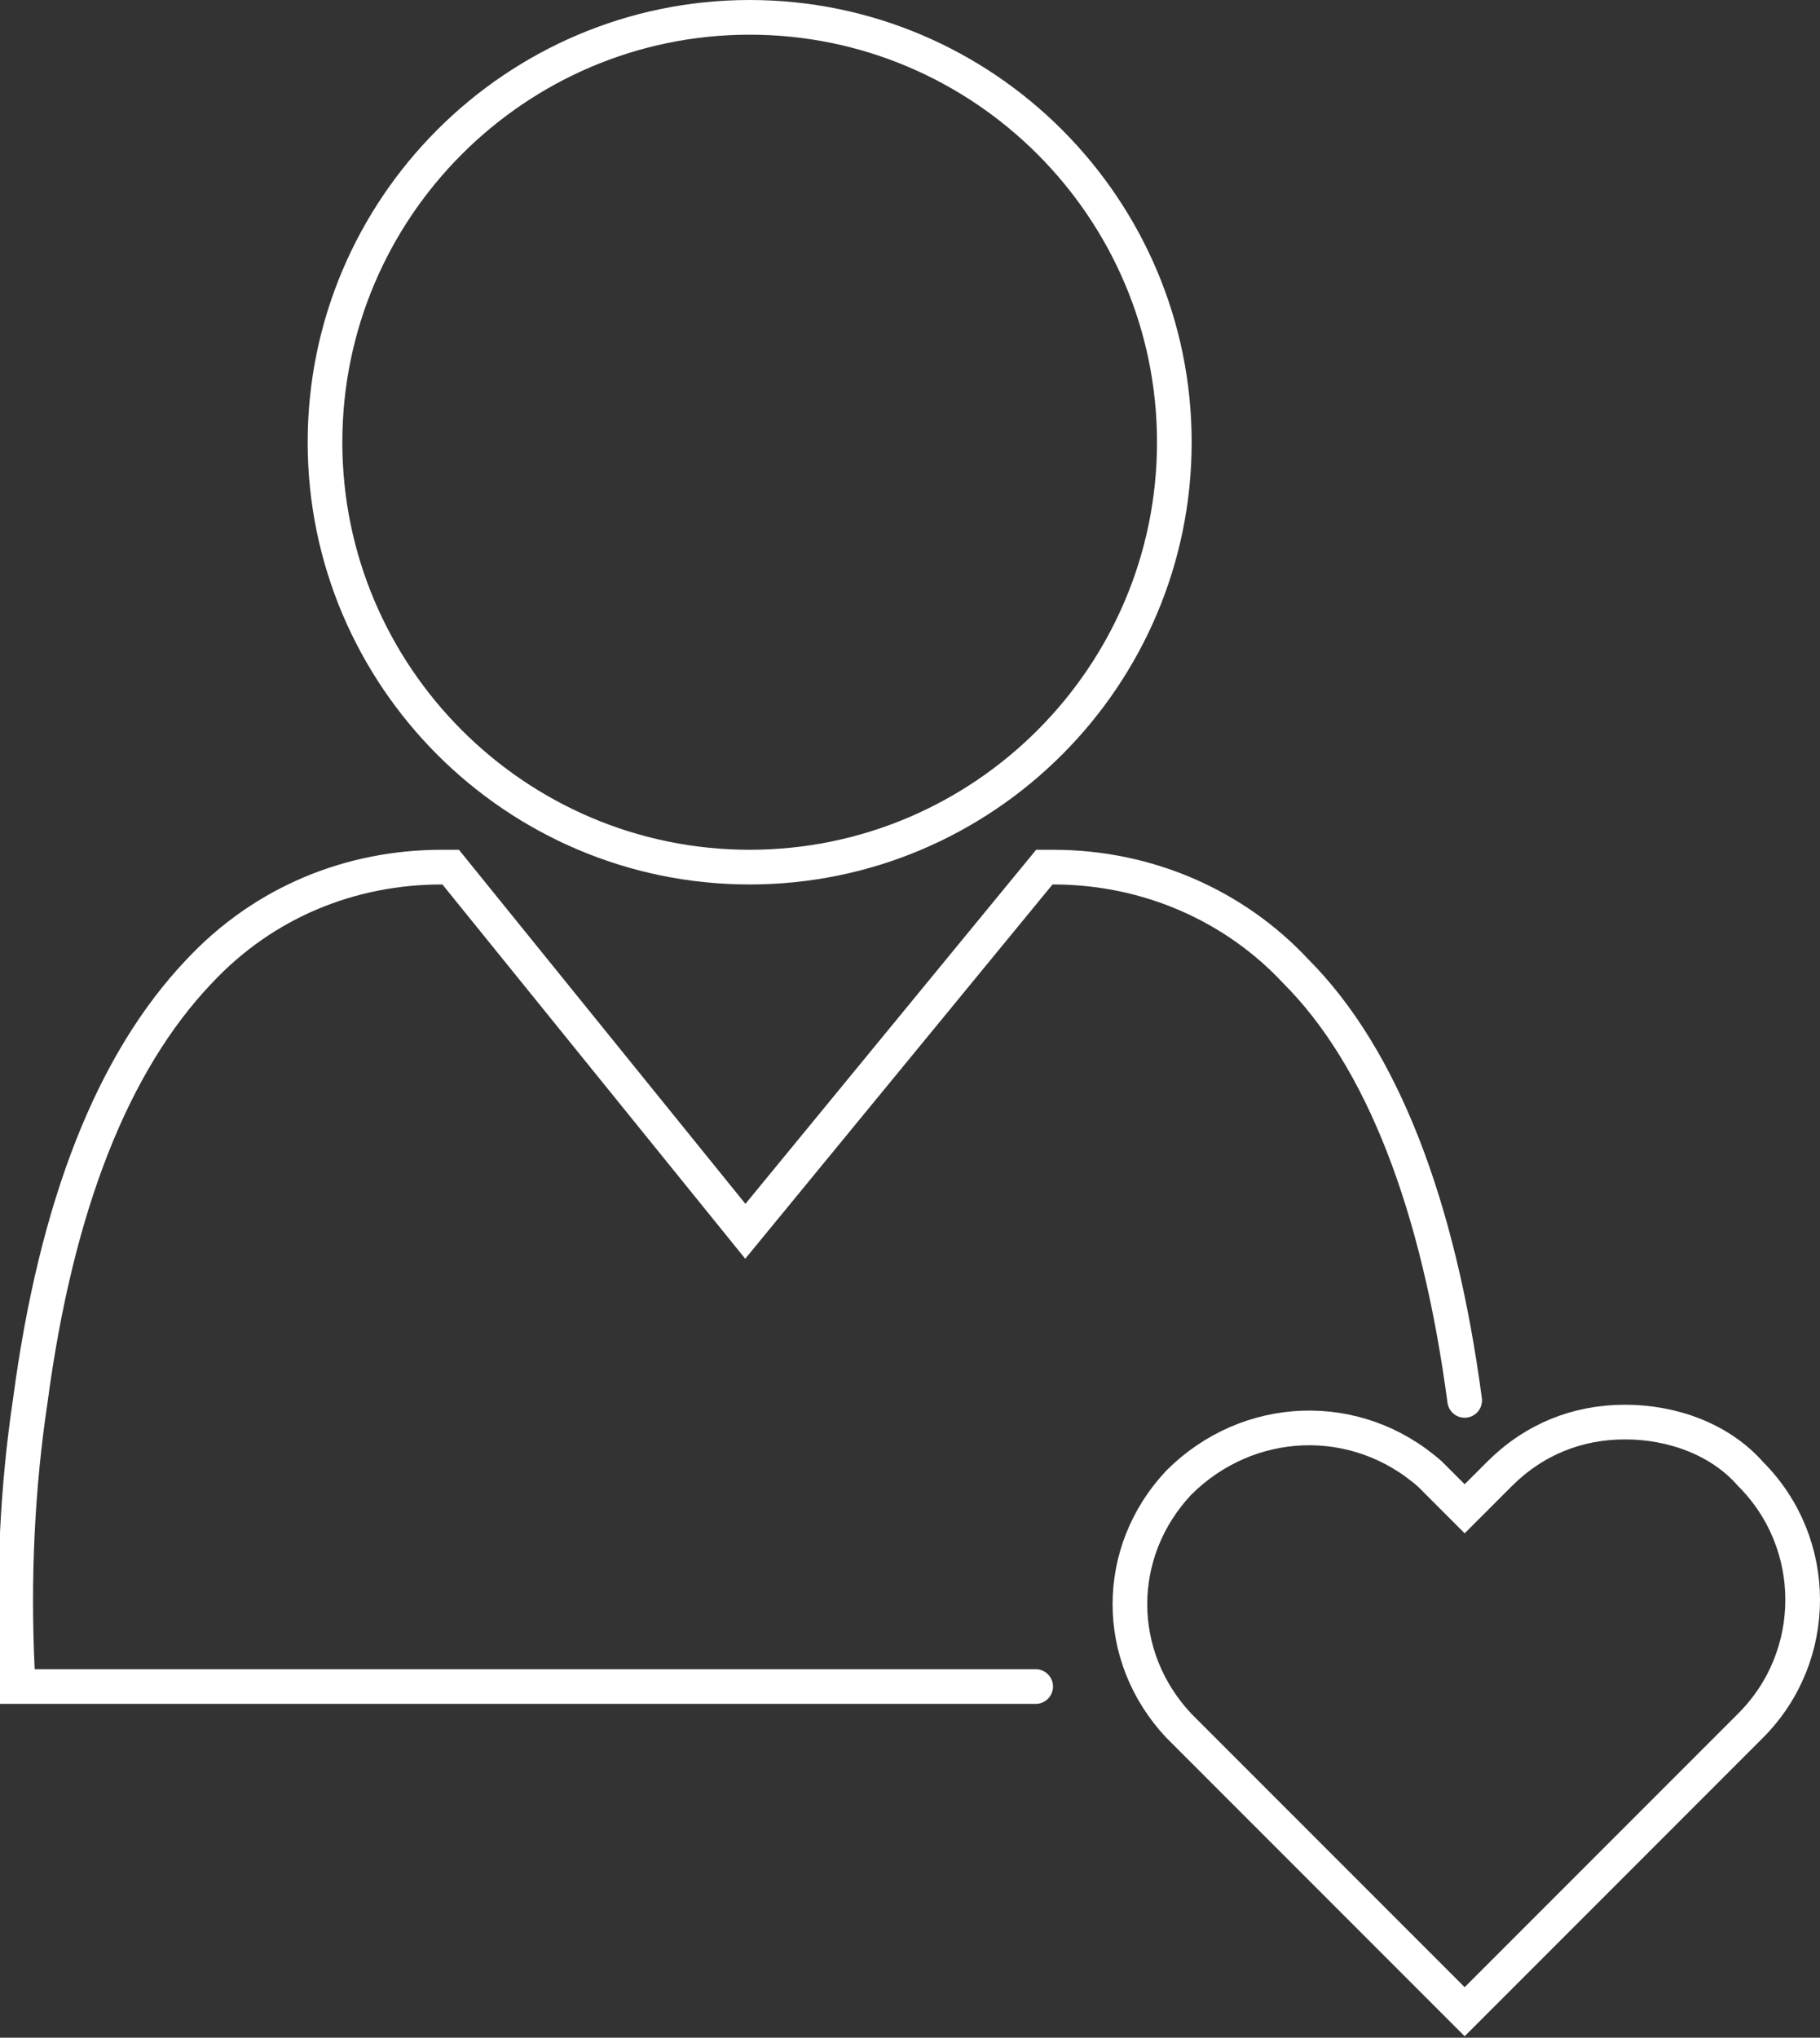 <?xml version="1.0" encoding="utf-8"?>
<!-- Generator: Adobe Illustrator 23.0.6, SVG Export Plug-In . SVG Version: 6.00 Build 0)  -->
<svg version="1.1" id="Layer_1" xmlns="http://www.w3.org/2000/svg" xmlns:xlink="http://www.w3.org/1999/xlink" x="0px" y="0px"
	 viewBox="0 0 42 47" style="enable-background:new 0 0 42 47;" xml:space="preserve">
<rect x="0" y="0" width="42" height="47" fill="#333333" stroke="none"/>
<style type="text/css">
	.st0{fill:none;stroke:#fff;stroke-width:0.8;stroke-linecap:round;stroke-miterlimit:10;}
</style>
<title>Life-Work</title>
<g>
	<g id="Front_4">
		<path class="st0" d="M17.3,20c5.4,0,9.8-4.4,9.8-9.8s-4.4-9.8-9.8-9.8s-9.8,4.4-9.8,9.8C7.5,15.6,11.9,20,17.3,20z"/>
		<path class="st0" d="M33.8,32.3c-0.6-4.5-1.9-7.9-3.9-9.9c-1.4-1.5-3.4-2.4-5.6-2.4h-0.2l-6.9,8.4L10.4,20h-0.2
			c-2.1,0-4.1,0.8-5.6,2.4c-2,2.1-3.3,5.4-3.9,9.9c-0.3,2-0.4,4.1-0.3,6.2v0.4h23.5"/>
		<path class="st0" d="M37.5,32.8c-1.1,0-2.1,0.4-2.9,1.2l0,0l-0.8,0.8L33,34l0,0c-1.7-1.5-4.2-1.4-5.8,0.2c-1.5,1.6-1.5,4,0,5.6
			l0,0l0.8,0.8l5.8,5.8l5.8-5.8l0.8-0.8l0,0c1.6-1.6,1.6-4.2,0-5.8C39.7,33.2,38.6,32.8,37.5,32.8L37.5,32.8z"/>
	</g>
</g>
</svg>

